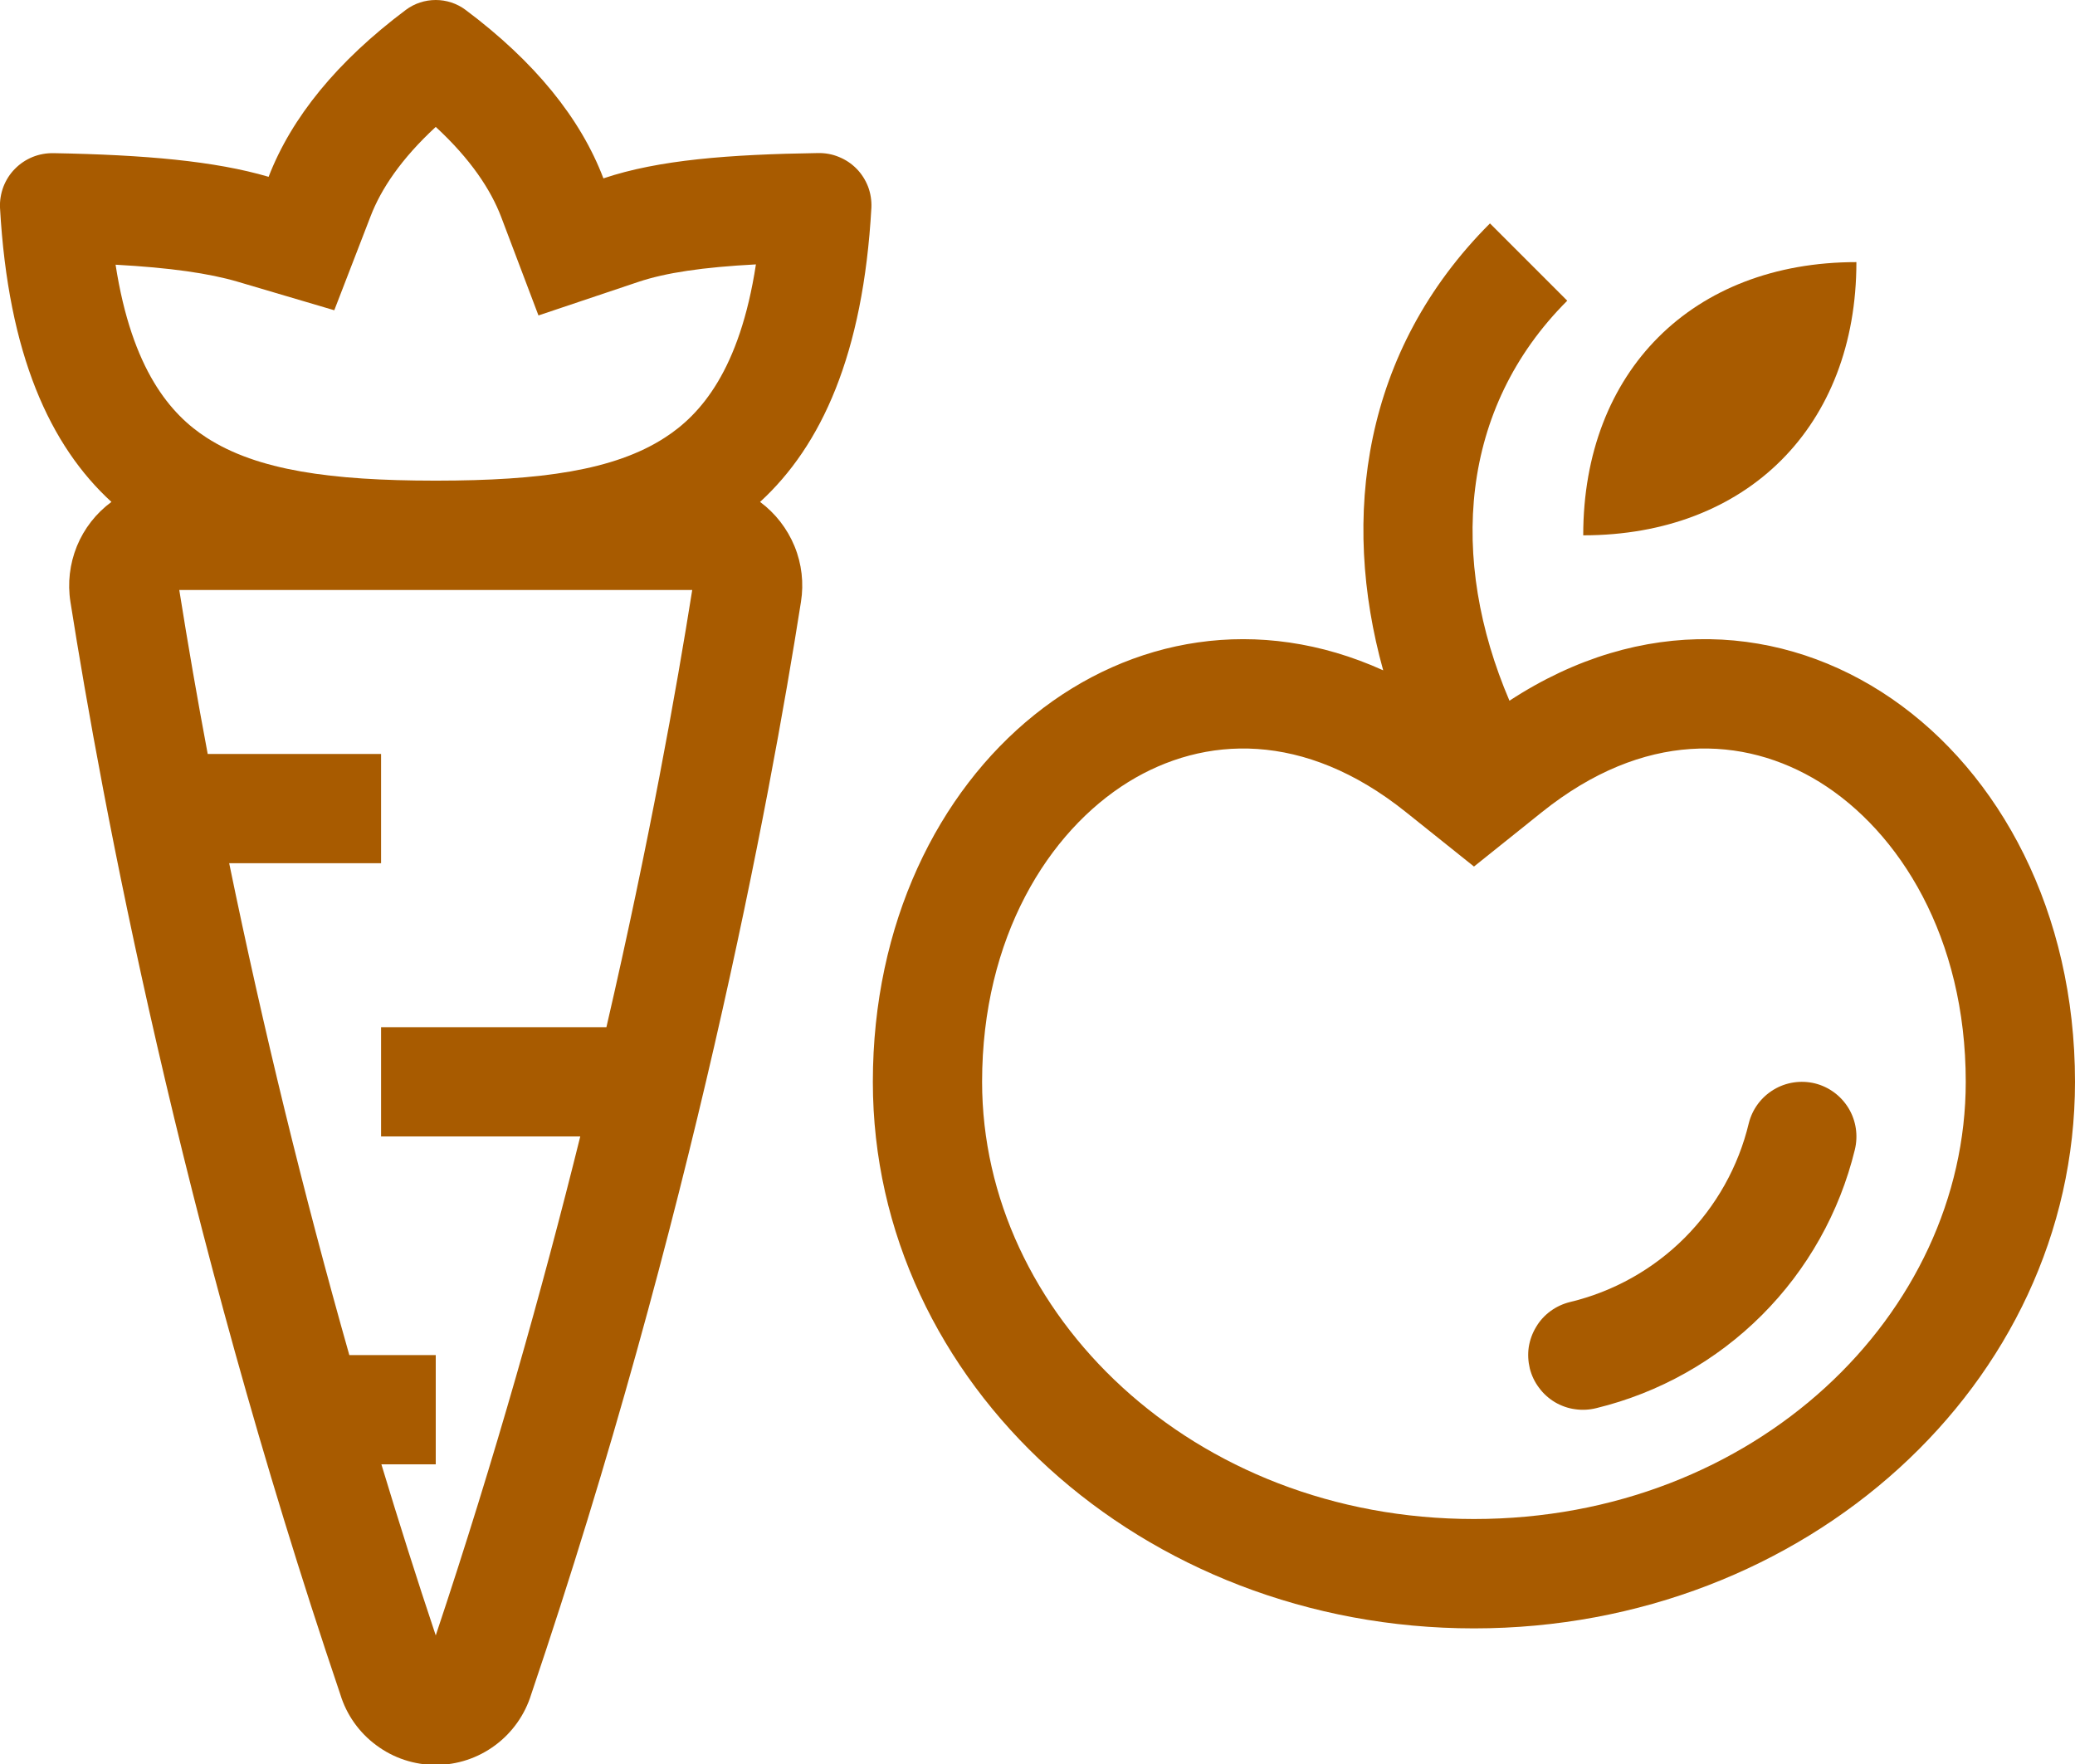 <svg width="20" height="17" viewBox="0 0 20 17" fill="none" xmlns="http://www.w3.org/2000/svg">
<g id="Group">
<path id="Vector" fill-rule="evenodd" clip-rule="evenodd" d="M0 2.001C0.079 3.418 0.483 4.296 1.074 4.837C0.926 4.946 0.811 5.093 0.741 5.264C0.672 5.434 0.65 5.62 0.679 5.801C0.981 7.716 1.735 11.765 3.28 16.329C3.34 16.526 3.462 16.698 3.628 16.82C3.793 16.943 3.994 17.009 4.2 17.009C4.406 17.009 4.606 16.943 4.772 16.82C4.937 16.698 5.059 16.526 5.12 16.329C6.665 11.765 7.419 7.716 7.72 5.801C7.749 5.62 7.728 5.434 7.658 5.264C7.588 5.094 7.473 4.946 7.326 4.837C7.916 4.296 8.32 3.418 8.399 2.001C8.402 1.932 8.391 1.863 8.367 1.799C8.342 1.735 8.305 1.676 8.257 1.627C8.208 1.577 8.151 1.539 8.087 1.513C8.023 1.486 7.955 1.474 7.886 1.475C7.028 1.488 6.347 1.54 5.816 1.719C5.596 1.14 5.154 0.594 4.487 0.095C4.404 0.033 4.303 0 4.2 0C4.096 0 3.995 0.033 3.912 0.095C3.251 0.59 2.81 1.131 2.589 1.704C2.073 1.552 1.397 1.492 0.515 1.476C0.446 1.475 0.378 1.487 0.314 1.513C0.25 1.539 0.192 1.578 0.144 1.627C0.095 1.676 0.058 1.735 0.033 1.799C0.009 1.863 -0.003 1.932 0 2.001ZM5.19 3.04L4.831 2.092C4.731 1.829 4.537 1.534 4.2 1.223C3.866 1.531 3.672 1.823 3.572 2.084L3.222 2.99L2.291 2.715C2.016 2.634 1.641 2.58 1.114 2.551C1.271 3.566 1.647 3.996 1.99 4.217C2.481 4.535 3.196 4.631 4.184 4.632H4.215C5.204 4.631 5.919 4.535 6.409 4.217C6.753 3.996 7.13 3.566 7.286 2.548C6.775 2.575 6.417 2.628 6.152 2.717L5.19 3.04ZM1.727 5.686H6.672C6.521 6.637 6.259 8.108 5.845 9.899H3.673V10.952H5.593C5.229 12.418 4.771 14.051 4.2 15.761C4.017 15.214 3.843 14.664 3.676 14.112H4.2V13.059H3.367C2.923 11.494 2.537 9.913 2.209 8.319H3.673V7.266H2.002C1.903 6.74 1.812 6.214 1.728 5.686H1.727Z" fill="#A85B00"/>
<path id="Vector_2" d="M17.494 10.441C17.63 10.475 17.746 10.562 17.818 10.681C17.89 10.801 17.911 10.944 17.878 11.08C17.731 11.683 17.421 12.235 16.982 12.674C16.543 13.113 15.991 13.423 15.388 13.57C15.321 13.587 15.251 13.591 15.182 13.581C15.113 13.572 15.047 13.548 14.987 13.513C14.927 13.477 14.875 13.43 14.834 13.374C14.792 13.319 14.762 13.255 14.745 13.188C14.729 13.121 14.725 13.05 14.735 12.982C14.746 12.913 14.77 12.847 14.806 12.788C14.841 12.728 14.889 12.676 14.945 12.635C15.001 12.594 15.064 12.565 15.132 12.548C15.55 12.448 15.933 12.234 16.237 11.93C16.541 11.625 16.756 11.243 16.856 10.824C16.89 10.689 16.976 10.573 17.096 10.501C17.215 10.429 17.359 10.408 17.494 10.441Z" fill="#A85B00"/>
<path id="Vector_3" fill-rule="evenodd" clip-rule="evenodd" d="M14.549 6.753C13.965 5.388 14.066 3.937 15.106 2.898L14.361 2.153C13.134 3.38 12.921 4.985 13.332 6.46C10.923 5.37 8.413 7.375 8.413 10.426C8.413 13.335 11.007 15.693 14.207 15.693C17.406 15.693 20 13.335 20 10.426C20 7.15 17.106 5.079 14.549 6.753ZM14.207 8.351L13.548 7.824C12.57 7.042 11.606 7.086 10.876 7.536C10.104 8.014 9.466 9.034 9.466 10.426C9.466 12.66 11.492 14.639 14.207 14.639C16.921 14.639 18.947 12.66 18.947 10.426C18.947 9.034 18.309 8.014 17.537 7.536C16.807 7.086 15.843 7.042 14.864 7.825L14.207 8.351Z" fill="#A85B00"/>
<path id="Vector_4" d="M15.26 5.159C16.84 5.159 17.893 4.106 17.893 2.526C16.313 2.526 15.26 3.579 15.26 5.159Z" fill="#A85B00"/>
</g>
</svg>
